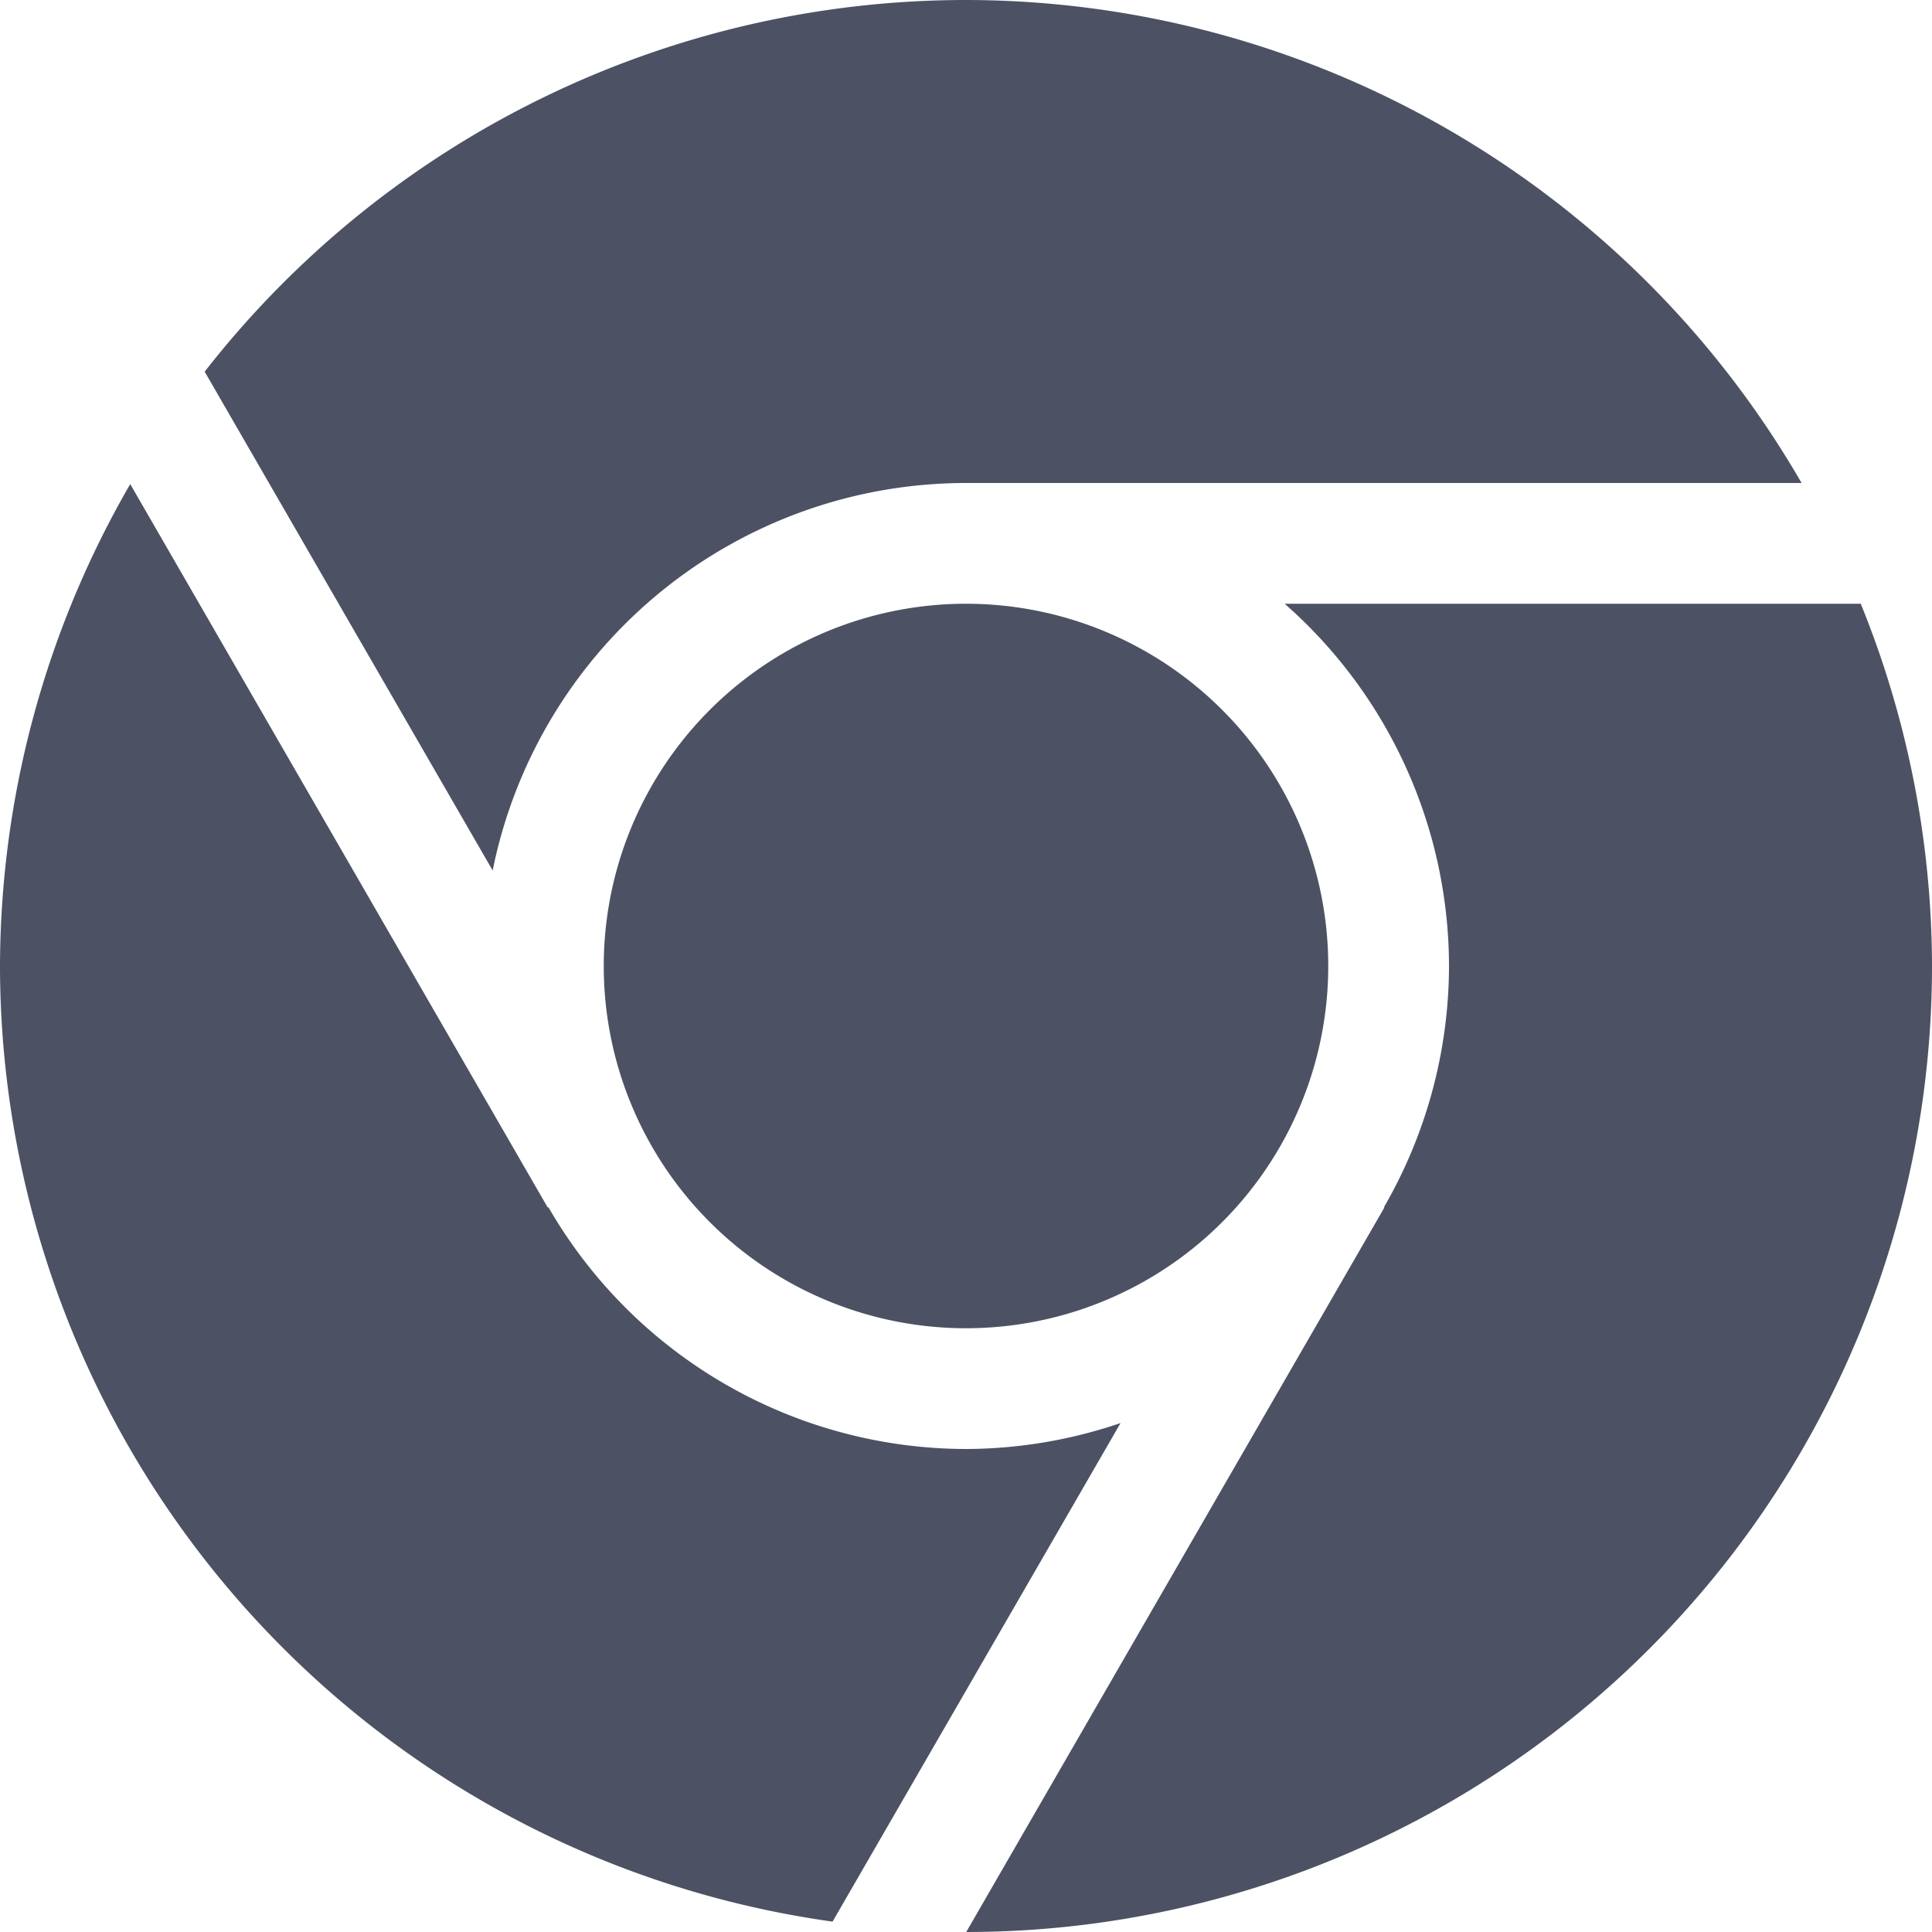 <svg xmlns="http://www.w3.org/2000/svg" width="16" height="16">
    <path d="m 792.031,192 a 8,8 0 0 0 -6.305,3.078 l 2.385,4.131 A 4,4 0 0 1 792.031,196 h 6.92 a 8,8 0 0 0 -6.92,-4 z m -6.922,4.01 A 8,8 0 0 0 784.031,200 a 8,8 0 0 0 6.895,7.914 l 2.385,-4.129 a 4,4 0 0 1 -1.279,0.215 4,4 0 0 1 -3.459,-2.002 l -0.006,0.002 -3.457,-5.99 z M 792.031,197 a 3,3 0 0 0 -3,3 3,3 0 0 0 3,3 3,3 0 0 0 3,-3 3,3 0 0 0 -3,-3 z m 2.639,0 a 4,4 0 0 1 1.361,3 4,4 0 0 1 -0.539,1.998 l 0.004,0.002 -3.463,6 A 8,8 0 0 0 800.031,200 a 8,8 0 0 0 -0.59,-3 z" fill="#4c5263" transform="translate(-784.031 -192)"/>
</svg>
